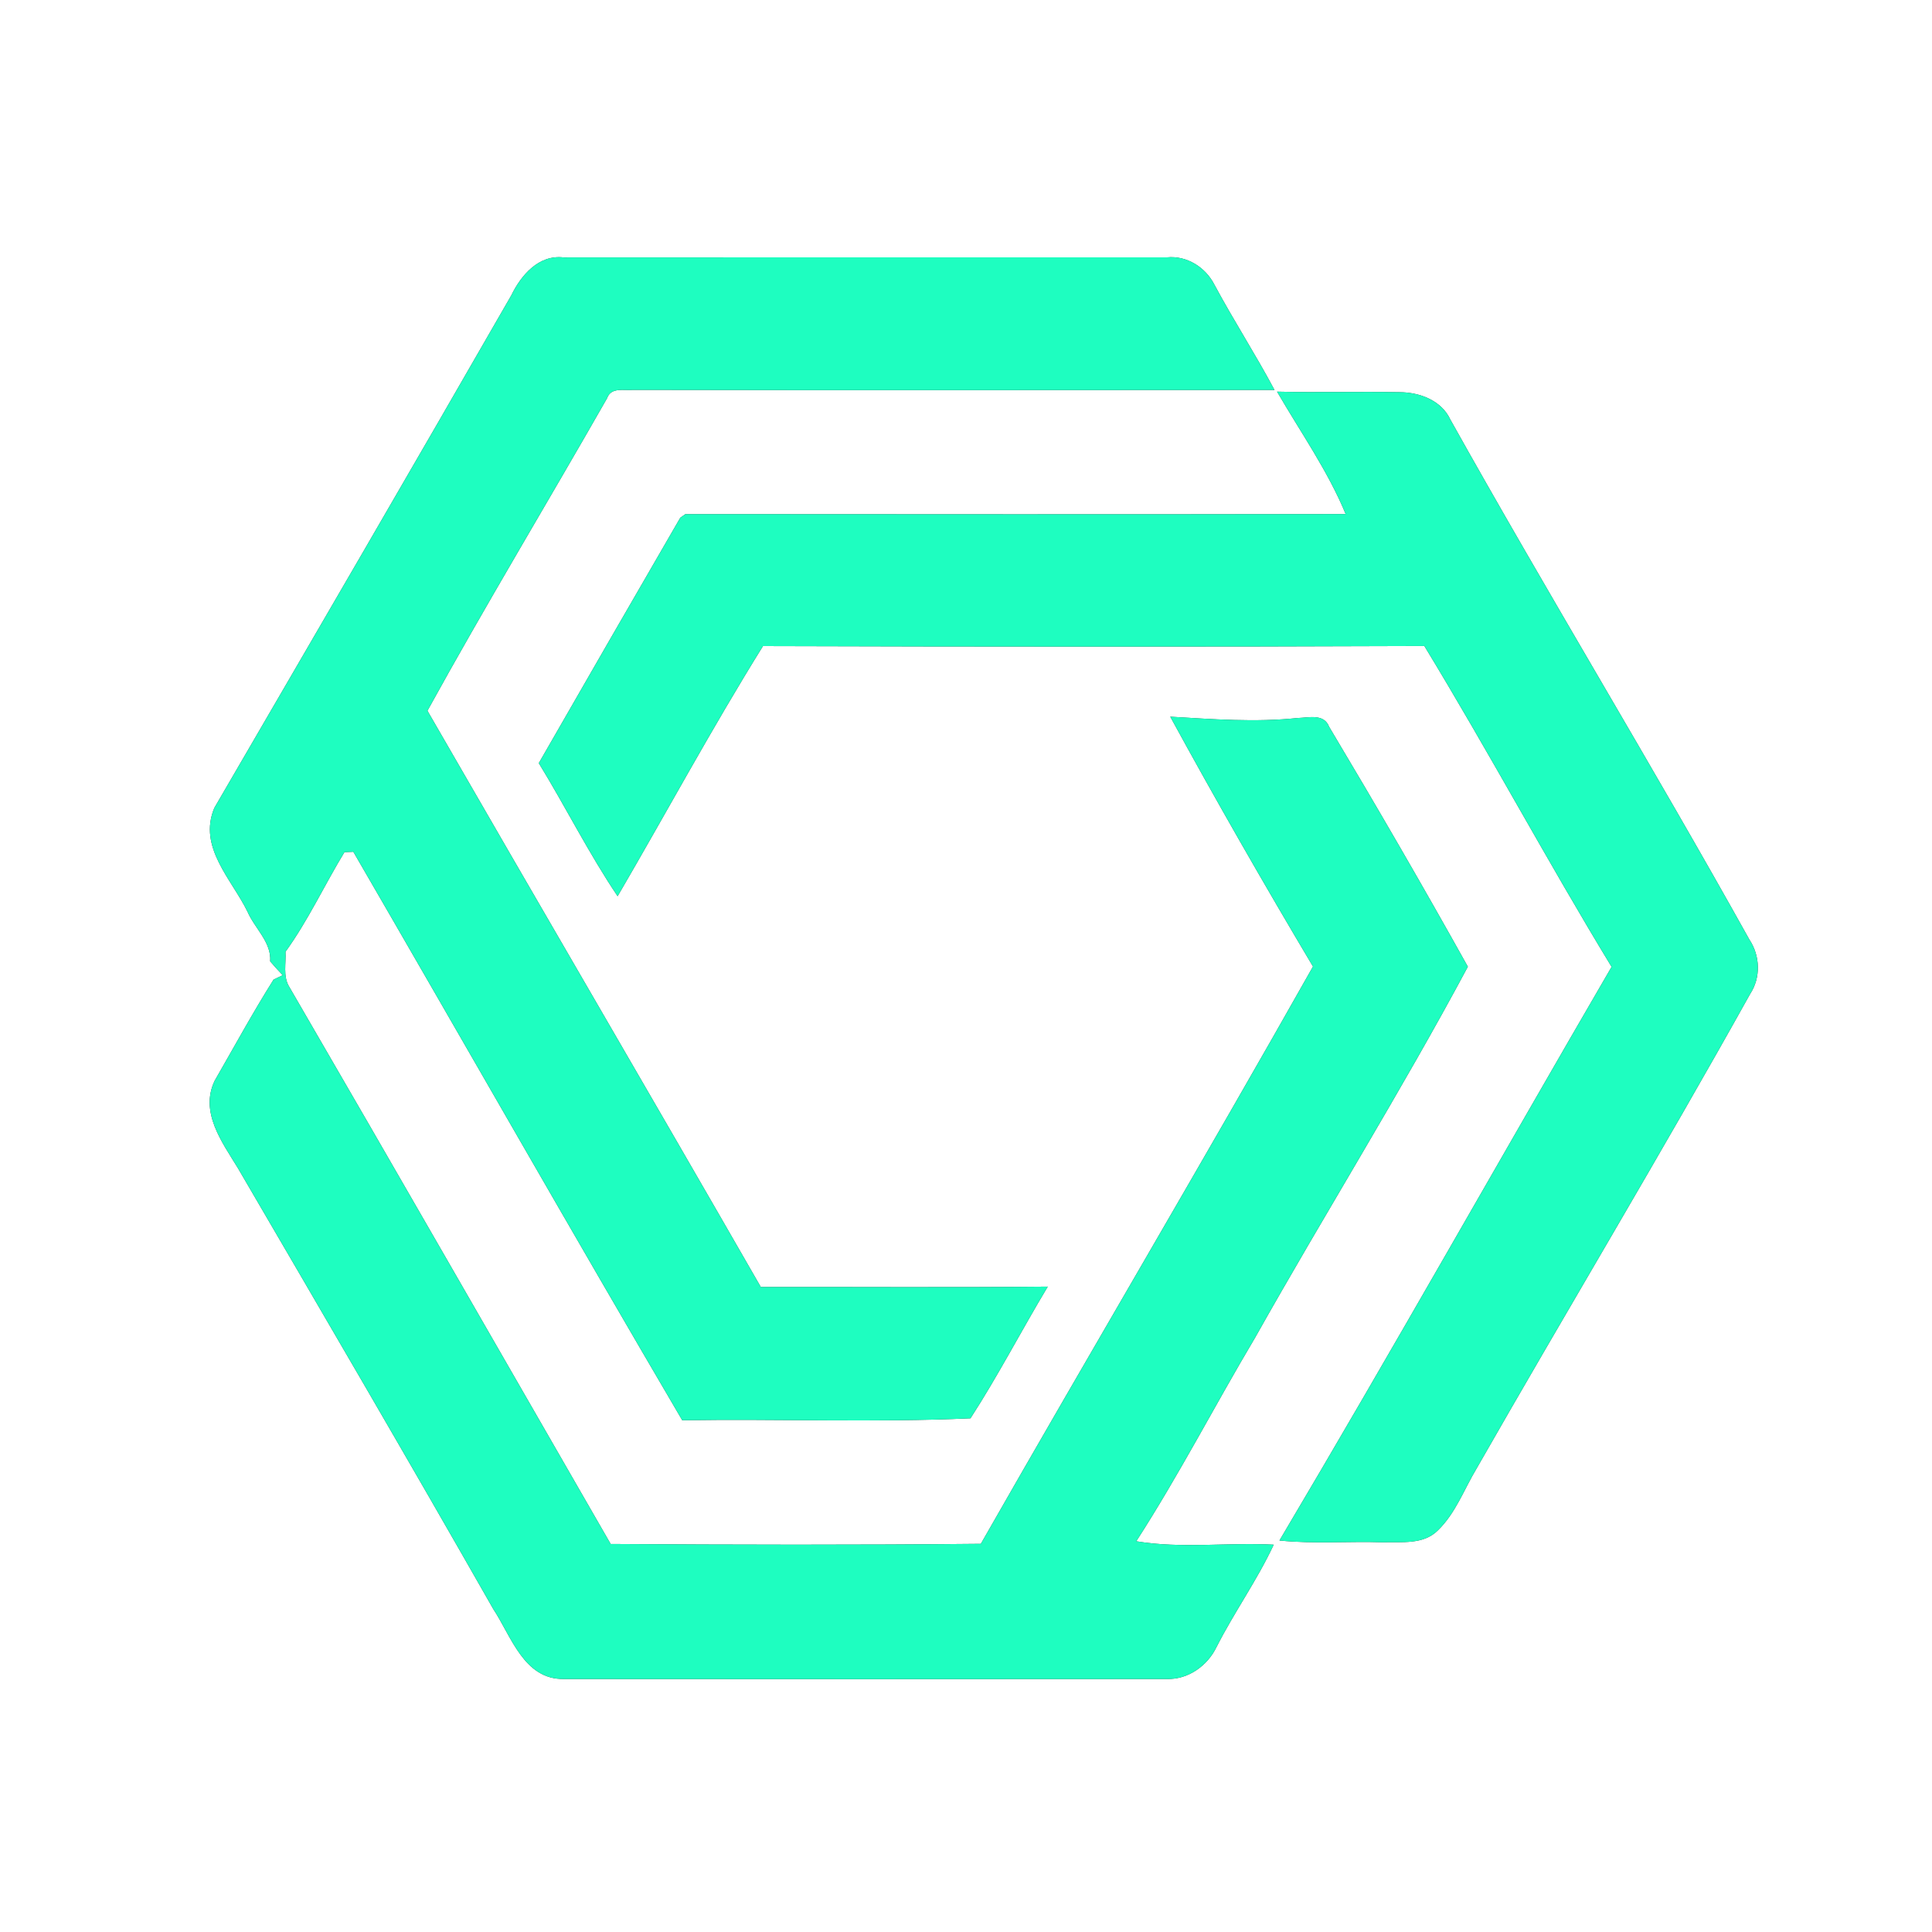 <?xml version="1.0" encoding="UTF-8" ?>
<!DOCTYPE svg PUBLIC "-//W3C//DTD SVG 1.1//EN" "http://www.w3.org/Graphics/SVG/1.1/DTD/svg11.dtd">
<svg width="250pt" height="250pt" viewBox="0 0 250 250" version="1.1" xmlns="http://www.w3.org/2000/svg">
<rect x="0" y="0" width="250" height="250" fill="#333333" stroke="none"/>
<g id="#ffffffff">
<path fill="#ffffff" opacity="1.00" d=" M 0.00 0.00 L 250.00 0.00 L 250.00 250.00 L 0.00 250.00 L 0.00 0.00 M 66.15 38.24 C 53.43 60.39 40.57 82.47 27.73 104.55 C 25.60 109.63 29.98 113.77 32.03 117.98 C 32.95 120.11 35.15 121.95 34.96 124.40 C 35.48 125.01 36.02 125.60 36.58 126.19 L 35.40 126.76 C 32.71 131.03 30.29 135.48 27.77 139.86 C 25.83 143.92 28.74 147.80 30.77 151.13 C 41.85 170.12 52.95 189.10 63.83 208.21 C 66.16 211.74 67.80 217.34 72.95 217.26 C 98.96 217.29 124.97 217.28 150.98 217.26 C 153.74 217.35 156.25 215.55 157.42 213.12 C 159.71 208.61 162.68 204.47 164.82 199.88 C 158.90 199.57 152.88 200.42 147.03 199.44 C 152.55 190.89 157.21 181.83 162.41 173.09 C 171.45 157.01 181.25 141.33 189.94 125.09 C 184.12 114.65 178.11 104.29 171.98 94.03 C 171.32 92.31 169.34 92.87 167.92 92.91 C 162.43 93.49 156.92 93.06 151.43 92.74 C 157.37 103.62 163.56 114.41 169.90 125.07 C 155.78 150.10 141.16 174.82 126.92 199.77 C 110.95 199.93 94.98 199.90 79.02 199.79 C 65.15 175.73 51.34 151.63 37.38 127.61 C 36.61 126.27 37.03 124.63 36.94 123.16 C 39.87 119.11 41.97 114.54 44.57 110.27 C 44.85 110.26 45.43 110.24 45.72 110.22 C 59.93 134.72 73.94 159.34 88.28 183.78 C 100.70 183.58 113.23 184.09 125.58 183.53 C 129.16 178.00 132.19 172.13 135.58 166.49 C 123.20 166.61 110.82 166.52 98.45 166.54 C 84.14 141.64 69.65 116.85 55.31 91.97 C 62.81 78.35 70.85 65.04 78.55 51.54 C 79.07 50.05 80.76 50.57 81.95 50.45 C 109.61 50.51 137.27 50.47 164.92 50.46 C 162.46 45.84 159.61 41.44 157.14 36.83 C 155.99 34.58 153.57 33.05 151.01 33.30 C 124.98 33.30 98.95 33.29 72.93 33.31 C 69.70 32.93 67.42 35.62 66.15 38.24 M 165.25 50.68 C 168.28 55.91 171.82 60.92 174.13 66.52 C 145.65 66.57 117.17 66.55 88.69 66.53 L 88.03 66.99 C 81.90 77.56 75.81 88.15 69.72 98.75 C 73.21 104.44 76.19 110.44 79.92 115.97 C 86.21 105.19 92.14 94.19 98.73 83.60 C 127.26 83.69 155.79 83.70 184.31 83.59 C 192.64 97.28 200.21 111.42 208.54 125.11 C 194.17 149.82 180.15 174.75 165.56 199.34 C 170.01 199.80 174.49 199.42 178.96 199.57 C 181.36 199.49 184.18 199.92 186.06 198.03 C 188.35 195.82 189.45 192.72 191.06 190.04 C 202.78 169.52 214.97 149.26 226.47 128.61 C 227.86 126.51 227.77 123.68 226.38 121.60 C 213.79 99.00 200.31 76.90 187.69 54.32 C 186.53 51.80 183.68 50.75 181.07 50.75 C 175.80 50.65 170.52 50.81 165.25 50.68 Z" />
</g>
<g id="#1efec0ff">
<path fill="#1efec0" opacity="1.00" d=" M 66.15 38.24 C 67.42 35.62 69.70 32.93 72.93 33.31 C 98.95 33.29 124.98 33.30 151.01 33.30 C 153.57 33.05 155.99 34.58 157.14 36.83 C 159.61 41.44 162.46 45.84 164.92 50.46 C 137.27 50.47 109.61 50.51 81.95 50.45 C 80.76 50.57 79.07 50.05 78.55 51.54 C 70.85 65.04 62.81 78.35 55.31 91.97 C 69.65 116.85 84.14 141.64 98.45 166.54 C 110.82 166.52 123.20 166.61 135.58 166.49 C 132.19 172.13 129.16 178.00 125.58 183.53 C 113.23 184.09 100.70 183.58 88.28 183.78 C 73.94 159.34 59.93 134.72 45.72 110.22 C 45.43 110.24 44.85 110.26 44.57 110.27 C 41.97 114.54 39.87 119.11 36.94 123.16 C 37.03 124.63 36.61 126.27 37.38 127.61 C 51.34 151.63 65.15 175.73 79.02 199.79 C 94.98 199.90 110.95 199.93 126.92 199.77 C 141.16 174.82 155.78 150.10 169.90 125.07 C 163.56 114.41 157.37 103.62 151.43 92.74 C 156.92 93.06 162.43 93.49 167.92 92.91 C 169.34 92.87 171.32 92.31 171.98 94.03 C 178.11 104.29 184.12 114.65 189.94 125.09 C 181.25 141.33 171.45 157.01 162.41 173.09 C 157.21 181.83 152.55 190.89 147.03 199.44 C 152.88 200.42 158.90 199.57 164.82 199.88 C 162.68 204.47 159.71 208.61 157.42 213.12 C 156.25 215.55 153.74 217.35 150.98 217.26 C 124.97 217.28 98.96 217.29 72.95 217.26 C 67.80 217.34 66.16 211.74 63.83 208.21 C 52.95 189.10 41.85 170.12 30.77 151.13 C 28.74 147.80 25.83 143.92 27.77 139.86 C 30.29 135.48 32.71 131.03 35.40 126.76 L 36.58 126.19 C 36.02 125.60 35.48 125.01 34.96 124.40 C 35.15 121.95 32.95 120.11 32.03 117.98 C 29.98 113.77 25.60 109.63 27.73 104.55 C 40.57 82.47 53.43 60.39 66.15 38.24 Z" />
<path fill="#1efec0" opacity="1.00" d=" M 165.25 50.68 C 170.52 50.81 175.80 50.65 181.07 50.75 C 183.68 50.75 186.53 51.80 187.69 54.32 C 200.31 76.90 213.79 99.00 226.38 121.60 C 227.77 123.68 227.86 126.51 226.47 128.61 C 214.97 149.26 202.78 169.52 191.06 190.04 C 189.45 192.72 188.35 195.82 186.06 198.03 C 184.18 199.92 181.36 199.49 178.96 199.57 C 174.49 199.42 170.01 199.80 165.56 199.34 C 180.15 174.75 194.17 149.82 208.54 125.11 C 200.21 111.42 192.64 97.28 184.31 83.59 C 155.79 83.70 127.26 83.69 98.73 83.60 C 92.14 94.19 86.21 105.19 79.92 115.97 C 76.19 110.44 73.21 104.44 69.72 98.75 C 75.81 88.15 81.90 77.56 88.03 66.99 L 88.69 66.53 C 117.17 66.55 145.65 66.57 174.13 66.52 C 171.82 60.92 168.28 55.91 165.25 50.68 Z" />
</g>
</svg>
